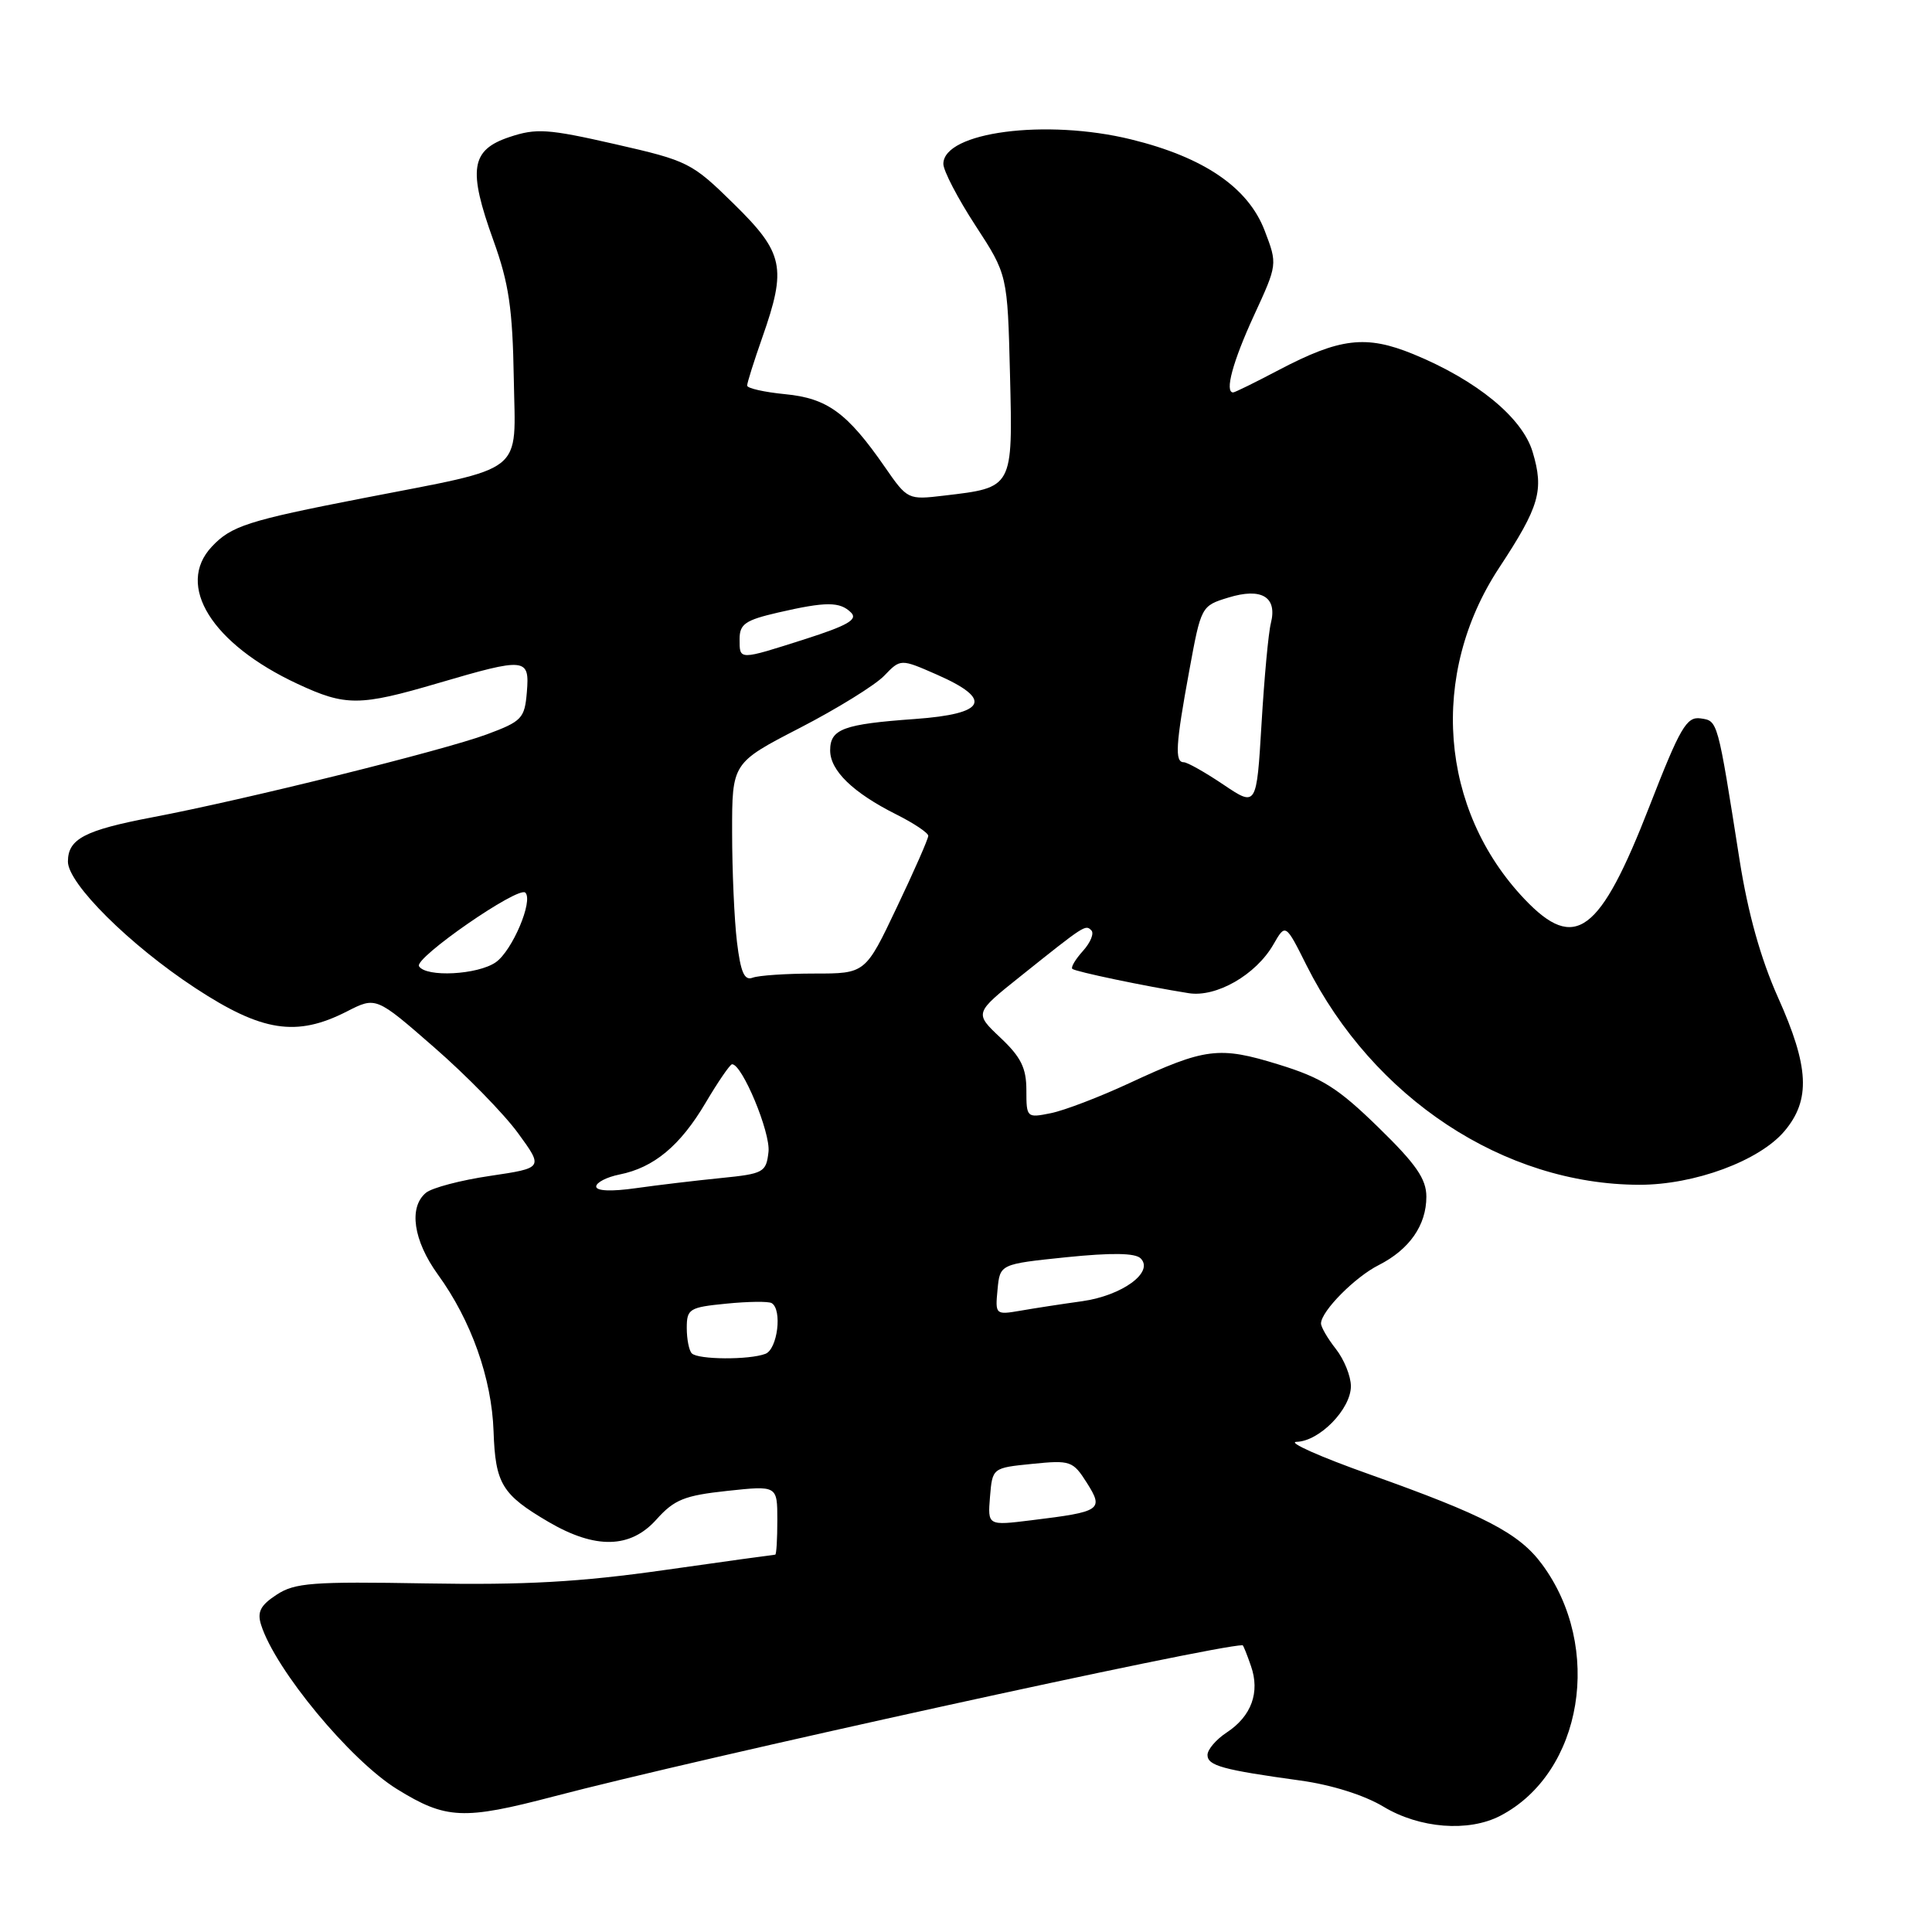 <?xml version="1.0" encoding="UTF-8" standalone="no"?>
<!DOCTYPE svg PUBLIC "-//W3C//DTD SVG 1.1//EN" "http://www.w3.org/Graphics/SVG/1.1/DTD/svg11.dtd" >
<svg xmlns="http://www.w3.org/2000/svg" xmlns:xlink="http://www.w3.org/1999/xlink" version="1.1" viewBox="0 0 256 256">
 <g >
 <path fill="currentColor"
d=" M 198.80 240.60 C 209.73 234.91 212.48 218.25 204.30 207.24 C 201.28 203.16 196.68 200.77 181.50 195.37 C 174.90 193.03 170.53 191.08 171.80 191.05 C 174.83 190.98 179.00 186.71 179.00 183.68 C 179.00 182.35 178.10 180.13 177.00 178.73 C 175.90 177.33 175.02 175.81 175.04 175.34 C 175.11 173.69 179.55 169.21 182.69 167.63 C 186.76 165.56 189.00 162.35 189.00 158.57 C 189.00 156.22 187.65 154.26 182.63 149.37 C 177.29 144.16 175.17 142.82 169.42 141.05 C 161.53 138.61 159.72 138.84 149.63 143.53 C 145.71 145.35 141.04 147.14 139.25 147.50 C 136.05 148.15 136.00 148.10 136.00 144.45 C 136.00 141.51 135.28 140.06 132.55 137.49 C 129.11 134.24 129.11 134.24 135.21 129.37 C 143.78 122.52 143.83 122.49 144.61 123.28 C 145.00 123.67 144.50 124.89 143.50 126.00 C 142.50 127.11 141.86 128.18 142.09 128.38 C 142.50 128.75 151.71 130.68 157.50 131.60 C 161.16 132.19 166.42 129.17 168.73 125.15 C 170.34 122.35 170.34 122.35 173.13 127.93 C 181.98 145.54 199.29 156.95 217.21 156.99 C 224.53 157.00 233.13 153.82 236.46 149.87 C 239.94 145.73 239.73 141.37 235.58 132.13 C 233.30 127.02 231.62 121.02 230.51 114.00 C 227.56 95.24 227.63 95.53 225.33 95.19 C 223.48 94.93 222.63 96.39 218.58 106.79 C 211.98 123.75 208.72 126.19 202.02 119.15 C 190.74 107.29 189.36 89.34 198.64 75.24 C 204.00 67.10 204.61 64.98 203.08 59.88 C 201.72 55.33 195.66 50.37 187.26 46.92 C 181.00 44.36 177.55 44.77 169.42 49.04 C 166.33 50.67 163.62 52.00 163.40 52.00 C 162.24 52.00 163.35 47.91 166.14 41.84 C 169.28 35.03 169.28 35.03 167.58 30.57 C 165.40 24.85 159.52 20.83 149.87 18.47 C 138.63 15.71 125.00 17.49 125.00 21.72 C 125.00 22.62 126.91 26.29 129.25 29.88 C 133.50 36.40 133.50 36.40 133.83 49.62 C 134.20 64.73 134.27 64.59 125.10 65.67 C 120.30 66.24 120.25 66.22 117.24 61.87 C 112.27 54.70 109.63 52.77 104.03 52.23 C 101.26 51.96 99.00 51.45 99.00 51.09 C 99.00 50.73 99.90 47.87 101.00 44.74 C 104.27 35.45 103.86 33.52 97.25 27.03 C 91.67 21.55 91.20 21.31 81.50 19.10 C 72.59 17.07 71.06 16.97 67.50 18.16 C 62.38 19.87 61.98 22.44 65.38 31.86 C 67.43 37.54 67.92 40.88 68.08 50.16 C 68.29 63.08 69.97 61.75 48.00 66.03 C 32.85 68.98 30.64 69.69 28.07 72.43 C 23.23 77.58 28.07 85.33 39.43 90.62 C 45.80 93.59 47.64 93.58 58.05 90.52 C 69.70 87.10 70.19 87.15 69.81 91.72 C 69.52 95.19 69.16 95.58 64.50 97.31 C 58.72 99.45 32.36 105.99 20.17 108.30 C 11.21 110.01 9.00 111.16 9.00 114.17 C 9.00 117.08 17.18 125.21 25.86 130.91 C 34.71 136.72 39.28 137.43 45.95 134.03 C 49.82 132.05 49.82 132.05 57.53 138.78 C 61.77 142.47 66.77 147.58 68.63 150.13 C 72.01 154.76 72.01 154.76 64.95 155.81 C 61.06 156.38 57.23 157.39 56.44 158.05 C 54.12 159.97 54.77 164.38 58.02 168.88 C 62.44 174.97 65.16 182.64 65.40 189.67 C 65.64 196.62 66.51 198.04 72.68 201.66 C 78.90 205.30 83.54 205.20 86.99 201.33 C 89.35 198.70 90.69 198.16 96.37 197.55 C 103.00 196.84 103.00 196.84 103.00 201.42 C 103.00 203.94 102.88 206.00 102.72 206.00 C 102.57 206.00 95.93 206.92 87.97 208.05 C 76.84 209.63 69.57 210.04 56.45 209.81 C 41.40 209.55 39.07 209.72 36.65 211.31 C 34.51 212.71 34.05 213.59 34.60 215.31 C 36.48 221.25 46.40 233.23 52.61 237.07 C 59.10 241.08 61.40 241.18 73.40 238.03 C 92.58 232.99 160.85 218.00 164.65 218.00 C 164.74 218.00 165.24 219.24 165.76 220.76 C 166.98 224.24 165.82 227.41 162.55 229.56 C 161.15 230.48 160.00 231.82 160.00 232.54 C 160.00 233.96 162.00 234.51 172.31 235.93 C 176.44 236.50 180.76 237.86 183.31 239.39 C 188.10 242.28 194.59 242.79 198.80 240.60 Z  M 131.18 198.33 C 131.50 194.50 131.50 194.50 136.79 193.97 C 141.83 193.46 142.17 193.58 144.00 196.46 C 146.28 200.07 145.93 200.31 136.68 201.44 C 130.87 202.16 130.87 202.16 131.18 198.33 Z  M 91.67 179.33 C 91.30 178.97 91.00 177.45 91.00 175.96 C 91.00 173.43 91.34 173.22 96.25 172.74 C 99.14 172.45 101.84 172.42 102.25 172.67 C 103.68 173.52 103.03 178.78 101.42 179.39 C 99.29 180.21 92.50 180.17 91.67 179.33 Z  M 132.18 170.87 C 132.50 167.50 132.50 167.50 141.29 166.59 C 147.30 165.98 150.42 166.02 151.14 166.74 C 152.96 168.56 148.71 171.67 143.38 172.42 C 140.70 172.79 137.00 173.36 135.18 173.68 C 131.91 174.24 131.86 174.19 132.18 170.87 Z  M 79.00 157.22 C 79.00 156.69 80.39 155.97 82.08 155.63 C 86.65 154.72 90.14 151.81 93.50 146.12 C 95.15 143.33 96.73 141.03 97.00 141.02 C 98.33 140.97 102.12 150.08 101.83 152.63 C 101.52 155.35 101.20 155.53 95.50 156.10 C 92.20 156.43 87.14 157.03 84.25 157.44 C 81.02 157.90 79.00 157.82 79.00 157.22 Z  M 97.65 124.80 C 97.30 121.89 97.01 115.36 97.01 110.30 C 97.00 101.09 97.00 101.09 105.99 96.45 C 110.93 93.90 115.95 90.79 117.15 89.55 C 119.33 87.28 119.33 87.28 124.14 89.39 C 131.63 92.68 130.69 94.59 121.25 95.27 C 111.75 95.95 110.00 96.59 110.00 99.43 C 110.00 102.11 113.02 105.03 118.75 107.91 C 121.09 109.08 123.00 110.36 123.00 110.75 C 123.00 111.15 121.13 115.41 118.83 120.23 C 114.67 129.00 114.67 129.00 107.92 129.00 C 104.20 129.00 100.52 129.25 99.73 129.55 C 98.63 129.97 98.14 128.84 97.65 124.80 Z  M 55.52 128.03 C 54.85 126.95 68.69 117.36 69.61 118.28 C 70.69 119.35 67.88 125.97 65.70 127.50 C 63.31 129.17 56.45 129.53 55.52 128.03 Z  M 162.10 103.96 C 159.68 102.33 157.32 101.00 156.85 101.00 C 155.64 101.00 155.78 98.67 157.58 88.89 C 159.15 80.33 159.17 80.28 162.77 79.18 C 167.16 77.83 169.27 79.09 168.40 82.56 C 168.07 83.84 167.52 89.84 167.16 95.90 C 166.50 106.92 166.50 106.92 162.10 103.96 Z  M 98.00 84.67 C 98.00 82.69 98.76 82.17 103.08 81.17 C 109.46 79.70 111.30 79.70 112.78 81.18 C 113.69 82.09 112.28 82.89 106.73 84.67 C 97.82 87.51 98.00 87.51 98.00 84.67 Z "/>
</g>
</svg>